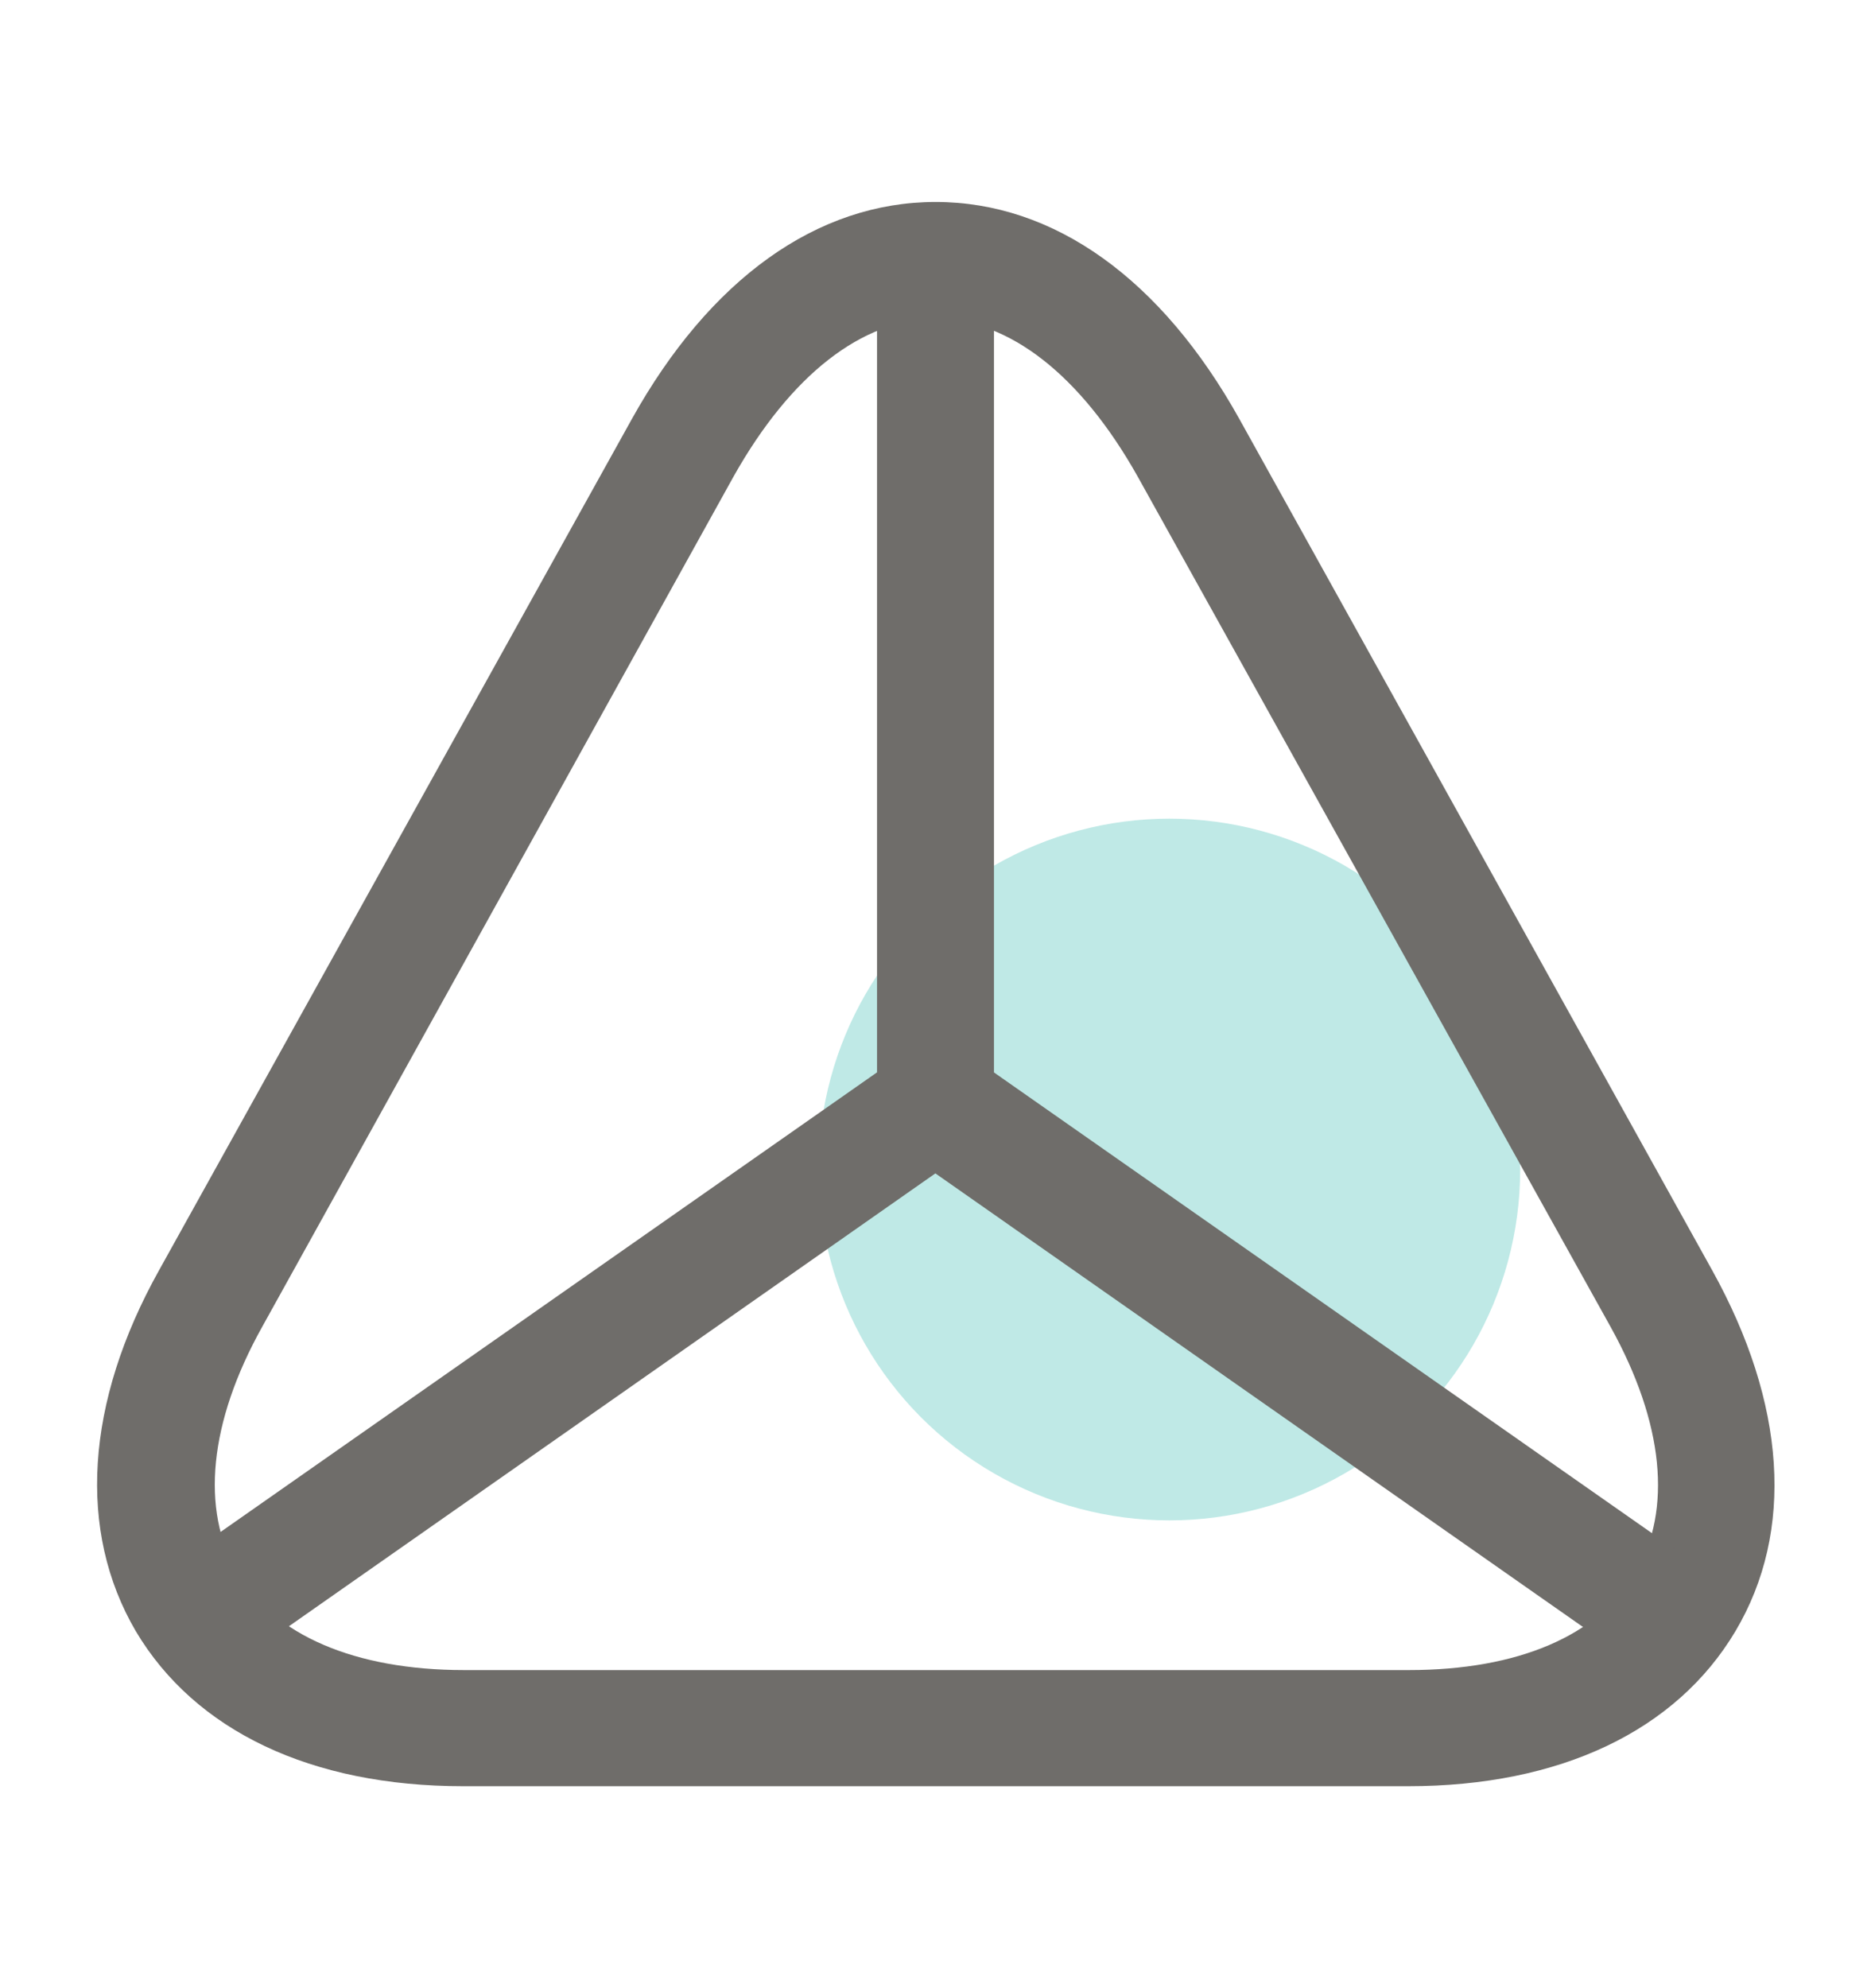 <svg width="16" height="17" viewBox="0 0 16 17" fill="none" xmlns="http://www.w3.org/2000/svg">
<circle cx="10" cy="10" r="3" fill="#BFE9E6"/>
<path d="M12.041 15.273H3.961C2.661 15.273 1.668 14.8 1.161 13.947C0.661 13.093 0.728 11.993 1.361 10.86L5.401 3.587C6.068 2.387 6.988 1.727 8.001 1.727C9.014 1.727 9.934 2.387 10.601 3.587L14.641 10.86C15.274 12 15.348 13.093 14.841 13.947C14.334 14.8 13.341 15.273 12.041 15.273ZM8.001 2.727C7.374 2.727 6.761 3.207 6.274 4.073L2.241 11.347C1.788 12.16 1.714 12.907 2.028 13.447C2.341 13.98 3.034 14.28 3.968 14.28H12.048C12.981 14.28 13.668 13.987 13.988 13.447C14.301 12.907 14.228 12.167 13.774 11.347L9.728 4.073C9.241 3.207 8.628 2.727 8.001 2.727Z" fill="#6F6D6A"/>
<path d="M14.293 14.333C14.193 14.333 14.093 14.306 14.006 14.24L7.999 10.033L1.993 14.24C1.766 14.4 1.453 14.346 1.299 14.12C1.139 13.893 1.193 13.58 1.419 13.426L7.713 9.02C7.886 8.9 8.113 8.9 8.286 9.02L14.579 13.426C14.806 13.586 14.859 13.9 14.699 14.12C14.606 14.26 14.453 14.333 14.293 14.333Z" fill="#6F6D6A"/>
<path d="M8 9.927C7.727 9.927 7.5 9.7 7.5 9.427V2.5C7.5 2.227 7.727 2 8 2C8.273 2 8.5 2.227 8.5 2.5V9.427C8.5 9.7 8.273 9.927 8 9.927Z" fill="#6F6D6A"/>
</svg>
